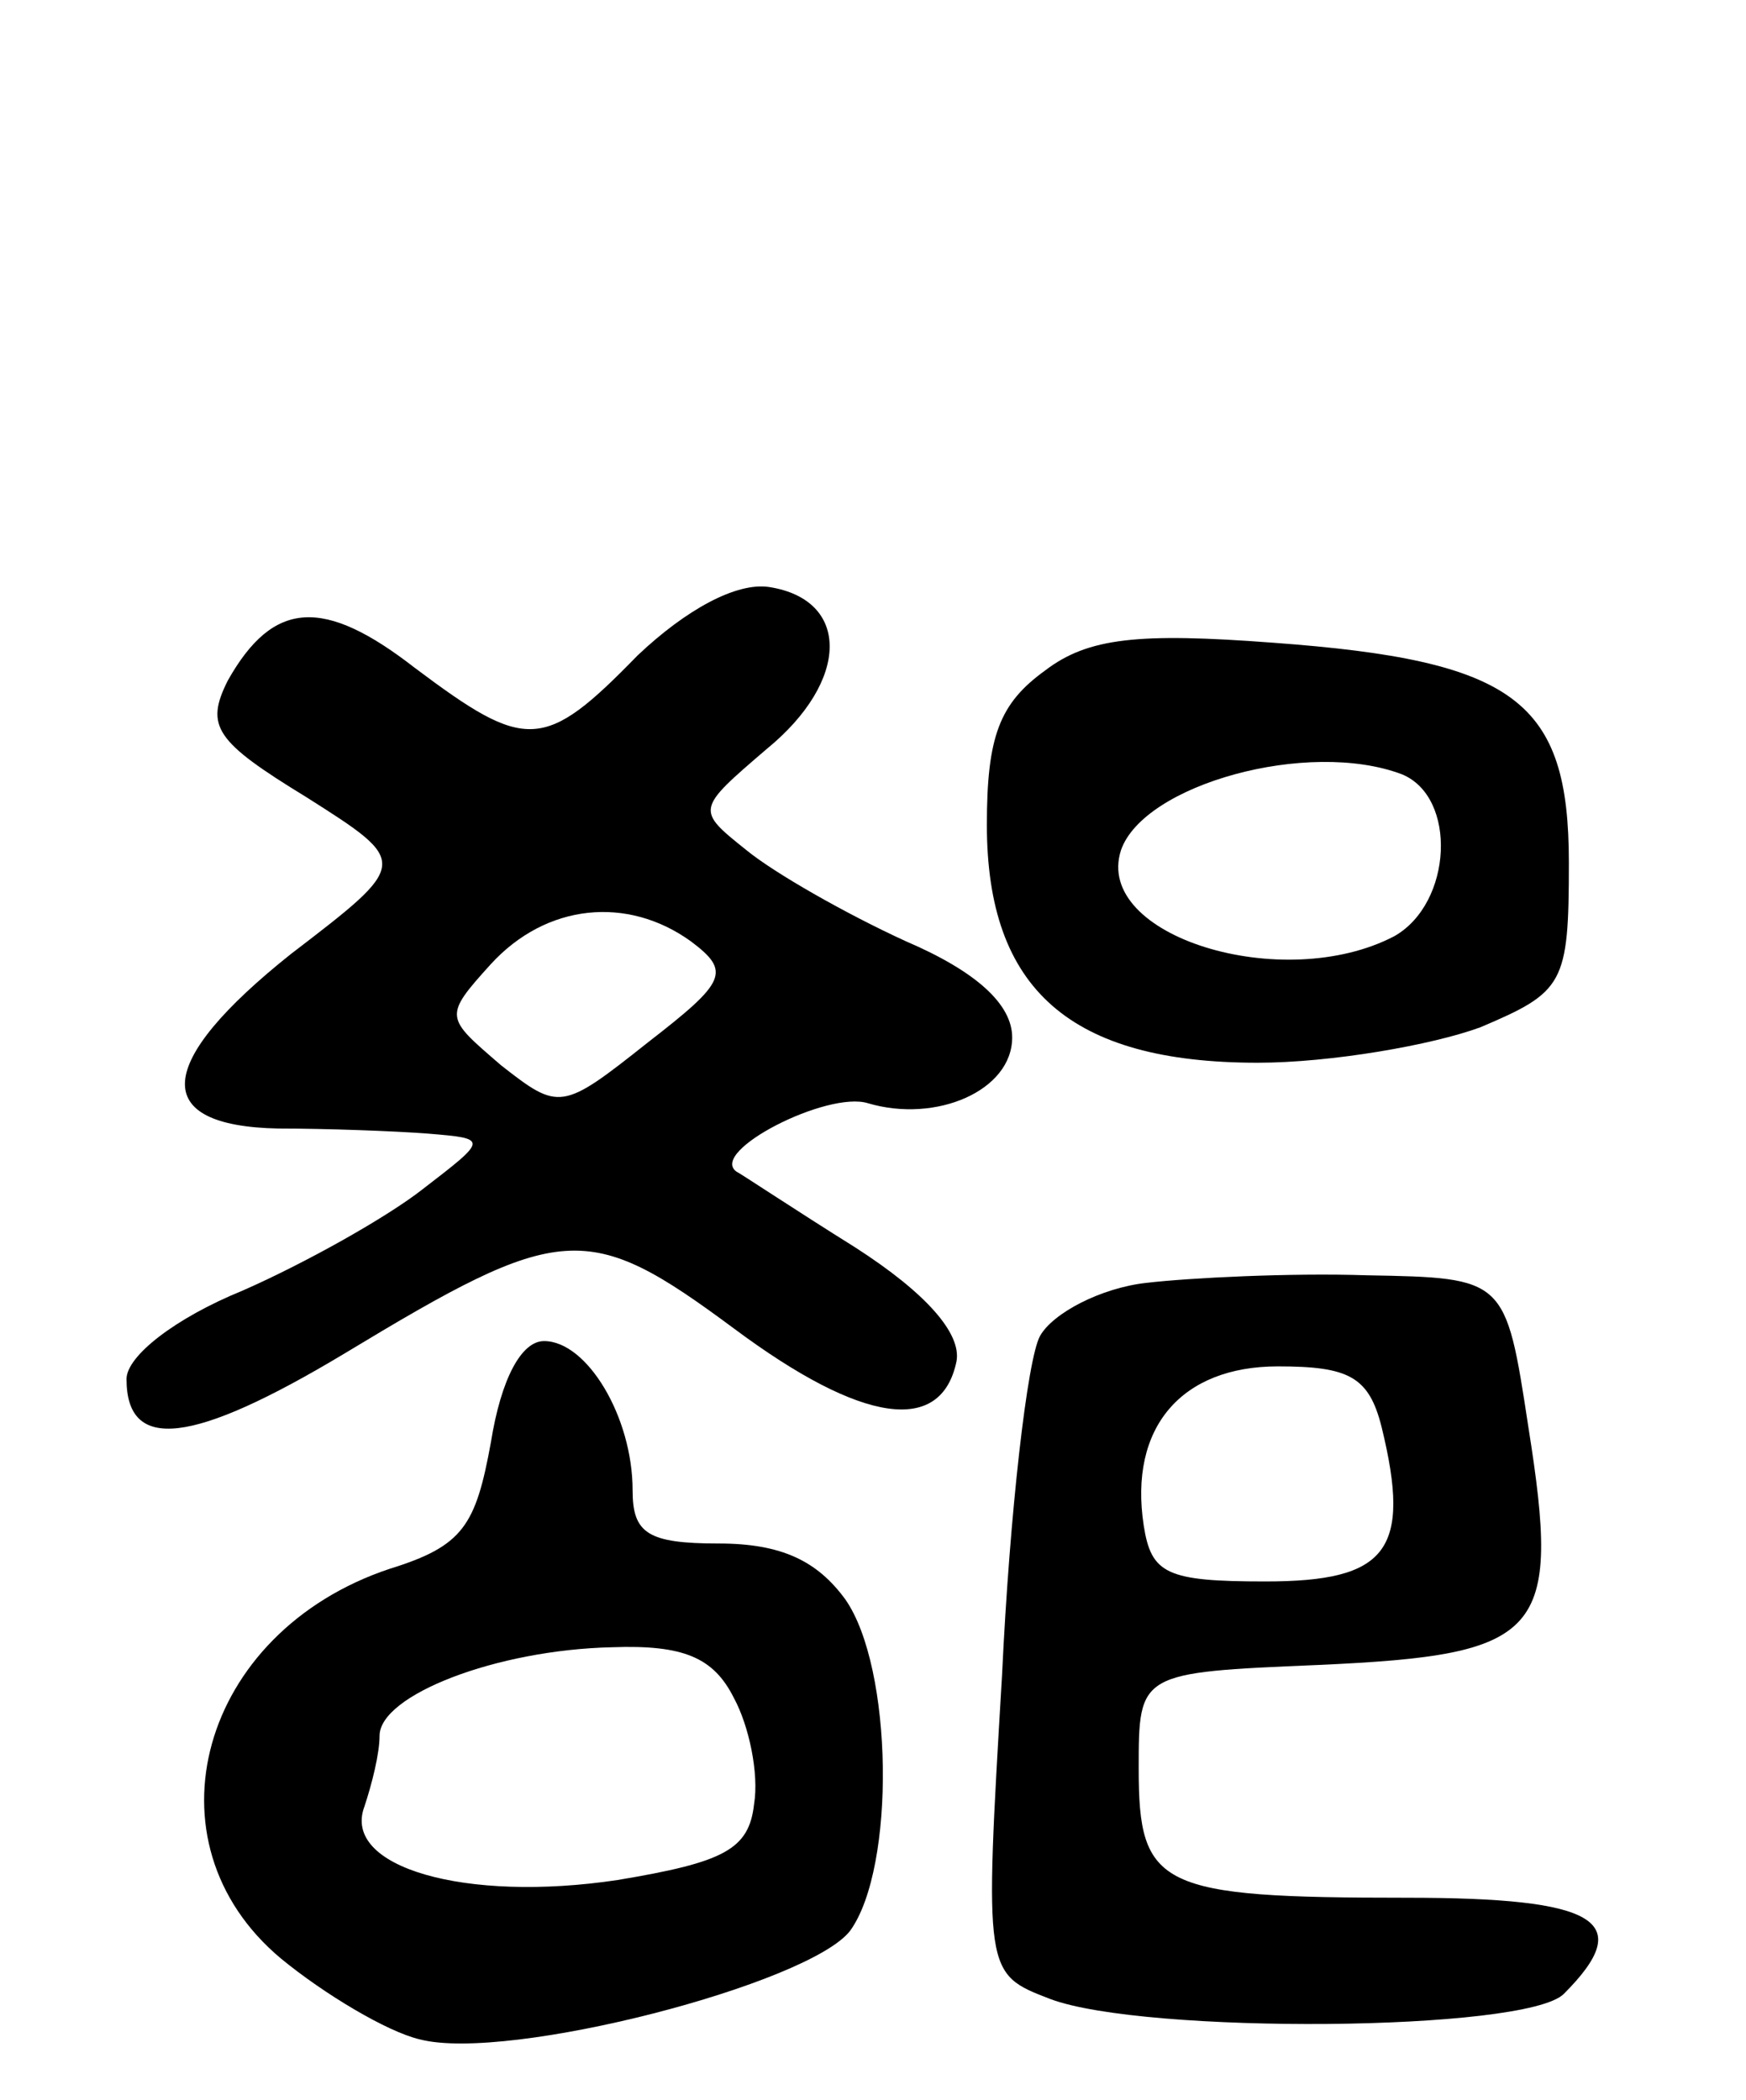 <svg version="1.0" xmlns="http://www.w3.org/2000/svg"
 width="69pt" height="83pt" viewBox="0 0 69 83"
 preserveAspectRatio="xMidYMid meet">
<g transform="translate(0,83) scale(0.1,-0.1)"
fill="#000000" stroke="none">
<path d="M252 571 c-37 -38 -44 -38 -88 -5 -36 28 -56 27 -74 -5 -9 -18 -5
-24 31 -46 41 -26 41 -26 -6 -62 -54 -43 -56 -68 -5 -69 19 0 46 -1 59 -2 24
-2 24 -2 -2 -22 -14 -11 -46 -29 -71 -40 -27 -11 -46 -26 -46 -35 0 -29 26
-26 86 10 86 52 96 53 154 10 51 -38 82 -42 88 -13 2 11 -12 27 -40 45 -24 15
-45 29 -47 30 -11 8 36 32 52 27 27 -8 57 5 57 26 0 13 -14 26 -42 38 -24 11
-52 27 -63 36 -20 16 -20 16 8 40 33 27 33 59 1 64 -13 2 -33 -9 -52 -27z m21
-113 c16 -12 14 -16 -17 -40 -34 -27 -35 -27 -58 -9 -22 19 -23 19 -4 40 22
24 54 27 79 9z"/>
<path d="M413 565 c-18 -13 -23 -26 -23 -61 0 -65 33 -94 107 -94 29 0 69 7
88 14 33 14 35 17 35 65 0 64 -21 80 -117 87 -53 4 -73 2 -90 -11z m141 -41
c22 -9 20 -51 -3 -64 -44 -23 -119 0 -108 34 9 26 74 44 111 30z"/>
<path d="M453 323 c-18 -2 -37 -12 -42 -21 -5 -9 -12 -70 -15 -134 -7 -118 -7
-118 19 -128 37 -14 188 -13 203 2 29 29 13 38 -62 38 -98 0 -106 4 -106 51 0
38 0 38 71 41 89 4 96 12 83 94 -9 59 -9 59 -64 60 -30 1 -70 -1 -87 -3z m93
-57 c12 -49 2 -61 -46 -61 -39 0 -45 3 -48 22 -6 39 15 63 53 63 28 0 36 -4
41 -24z"/>
<path d="M194 260 c-6 -33 -11 -41 -40 -50 -75 -25 -98 -108 -43 -154 17 -14
42 -29 55 -32 35 -9 154 22 170 43 18 25 17 104 -2 131 -11 15 -25 22 -50 22
-28 0 -34 4 -34 21 0 29 -18 59 -35 59 -9 0 -17 -15 -21 -40z m96 -101 c6 -11
10 -30 8 -42 -2 -18 -12 -23 -54 -30 -60 -9 -109 5 -100 29 3 9 6 21 6 28 0
16 46 34 92 35 28 1 40 -4 48 -20z"/>
</g>
</svg>
